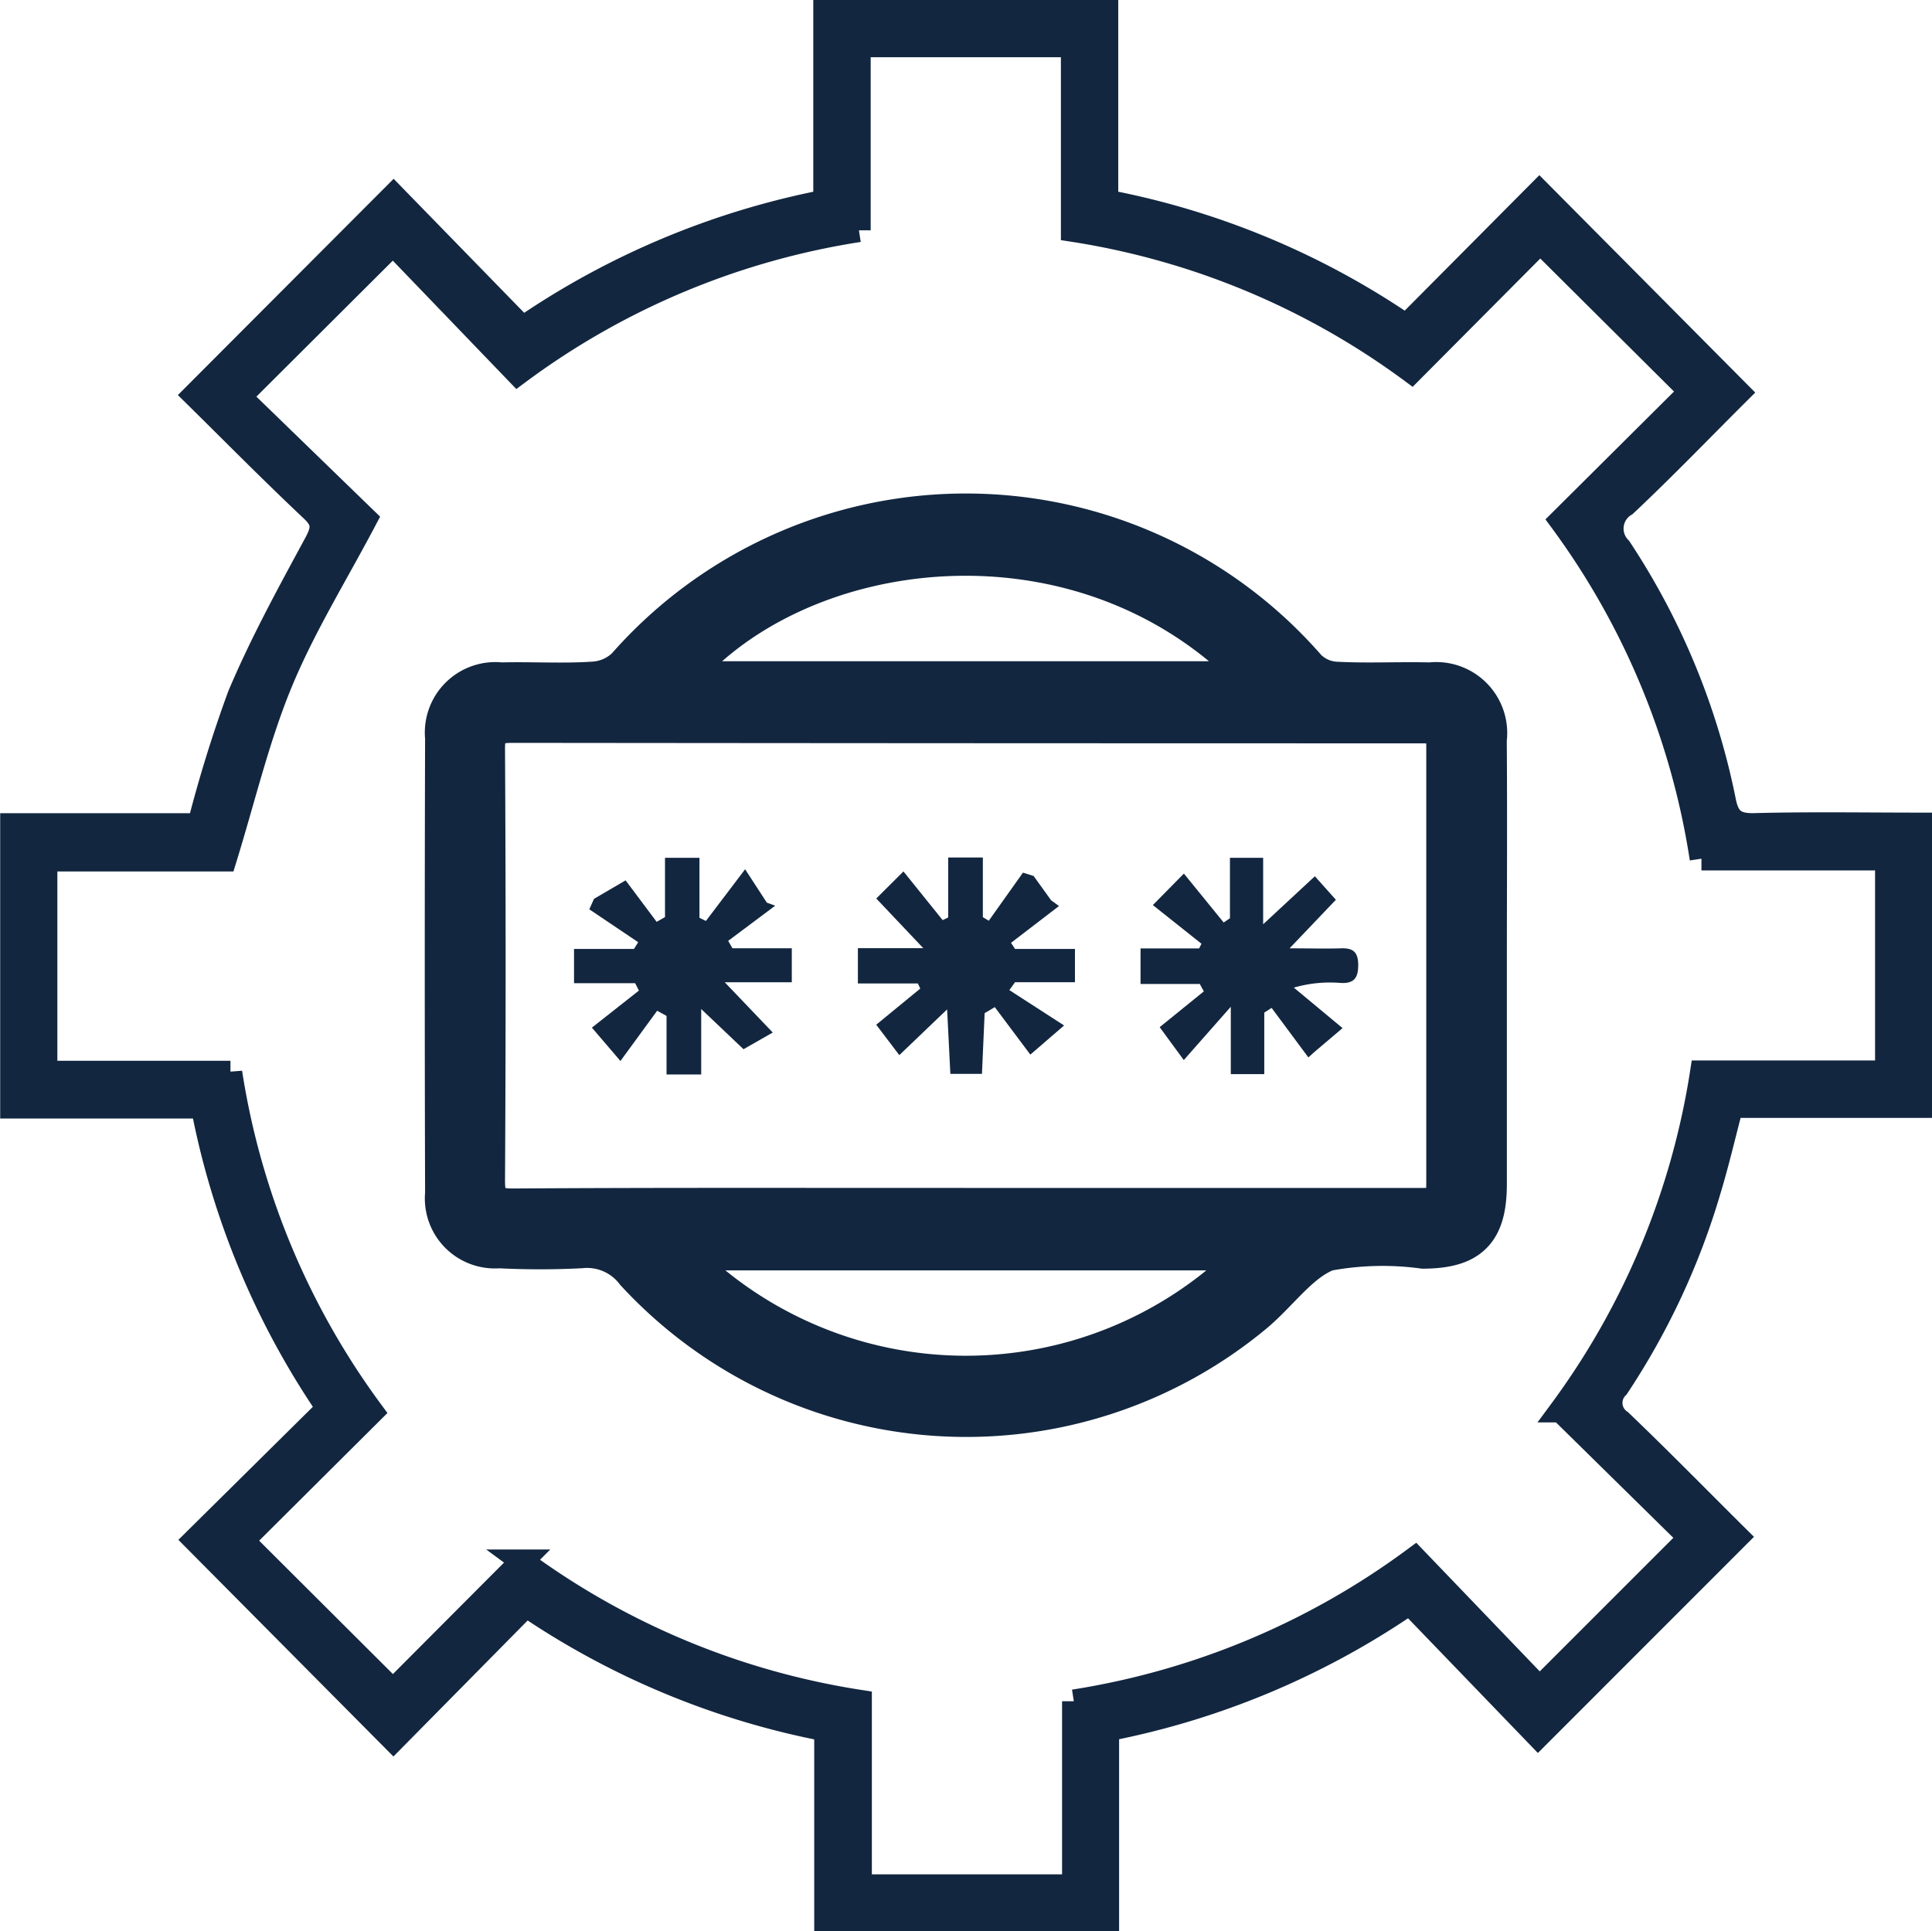 <svg xmlns="http://www.w3.org/2000/svg" width="41.095" height="41.086" viewBox="0 0 41.095 41.086">
  <g id="fdJcr5.tif" transform="translate(0.25 0.25)">
    <g id="Grupo_56634" data-name="Grupo 56634">
      <path id="Trazado_122991" data-name="Trazado 122991" d="M-495.185,245.925H-499.2c-.162.62-.3,1.212-.475,1.79a15.448,15.448,0,0,1-1.951,4.186.469.469,0,0,0,.065.727c.859.823,1.691,1.672,2.485,2.46l-4.239,4.241-2.731-2.834a17.132,17.132,0,0,1-6.43,2.693v4.042h-5.985v-4.039a17.068,17.068,0,0,1-6.378-2.647l-2.823,2.861-4.22-4.252,2.83-2.8a17.083,17.083,0,0,1-2.668-6.415h-4.056v-5.995h3.981a28.273,28.273,0,0,1,.853-2.752c.466-1.105,1.046-2.166,1.619-3.224.164-.305.2-.47-.074-.725-.865-.815-1.7-1.662-2.495-2.445l4.233-4.243,2.746,2.819a17.168,17.168,0,0,1,6.432-2.695v-4.039h5.987v4.039a16.93,16.93,0,0,1,6.375,2.647l2.832-2.85,4.239,4.269c-.771.767-1.571,1.6-2.409,2.388a.59.59,0,0,0-.118.922,15.127,15.127,0,0,1,2.22,5.38c.076.386.233.517.638.508,1.168-.031,2.336-.011,3.536-.011Zm-7.646,6.478a16.325,16.325,0,0,0,3-7.2h3.935v-4.542h-3.943a16.266,16.266,0,0,0-2.989-7.193l2.76-2.745-3.2-3.183-2.739,2.754a16.314,16.314,0,0,0-7.207-3.006v-3.926h-4.546v3.932a16.334,16.334,0,0,0-7.26,3.044l-2.651-2.756-3.262,3.252,2.68,2.6c-.632,1.2-1.317,2.3-1.807,3.489s-.783,2.445-1.189,3.76h-3.811v4.527h3.932a16.343,16.343,0,0,0,3.01,7.218l-2.754,2.741,3.2,3.191,2.745-2.754a16.328,16.328,0,0,0,7.192,2.987v3.924h4.546v-3.932a16.458,16.458,0,0,0,7.256-3.04l2.651,2.762,3.2-3.2Z" transform="translate(535.78 -222.644)" fill="#12263f" stroke="#12263f" stroke-miterlimit="10" stroke-width="0.5"/>
      <path id="Trazado_122992" data-name="Trazado 122992" d="M-508.9,237.863c0,1.531,0,3.061,0,4.592,0,.966-.326,1.3-1.271,1.309a6.5,6.5,0,0,0-2.073.053c-.6.223-1.038.866-1.559,1.311a9.493,9.493,0,0,1-13.076-.844,1.367,1.367,0,0,0-1.223-.529,16.921,16.921,0,0,1-1.733,0,.99.99,0,0,1-1.075-1.088q-.014-4.85,0-9.7a1,1,0,0,1,1.115-1.1c.662-.017,1.328.027,1.989-.019a1.17,1.17,0,0,0,.729-.326,9.535,9.535,0,0,1,14.368.034,1.028,1.028,0,0,0,.641.294c.678.038,1.359,0,2.04.017a1.01,1.01,0,0,1,1.126,1.141C-508.89,234.63-508.9,236.246-508.9,237.863Zm-11.035,5.184q4.8,0,9.592,0c.723,0,.729-.006.729-.75q0-4.518,0-9.035c0-.657-.017-.674-.7-.674q-9.619,0-19.238-.01c-.481,0-.662.134-.658.632q.026,4.595,0,9.188c0,.517.174.664.681.66C-526.326,243.037-523.129,243.048-519.93,243.046Zm6.438-11.205c-3.745-4.18-10.226-3.311-12.744,0ZM-526.277,243.8a8.613,8.613,0,0,0,12.74,0Z" transform="translate(540.202 -217.525)" fill="#12263f" stroke="#12263f" stroke-width="1"/>
      <path id="Trazado_122993" data-name="Trazado 122993" d="M-527.746,235.333l-.781,1.069-.607-.71,1-.788-.08-.157h-1.3v-.729h1.275l.09-.143-1.04-.7.1-.223.672-.393.66.882.178-.1v-1.262h.733v1.277l.137.067.834-1.1.462.71.178.065-1,.748.091.158h1.262v.723h-1.426l1.021,1.069-.622.355-.9-.855v1.393h-.737v-1.246Z" transform="translate(541.474 -214.081)" fill="#12263f"/>
      <path id="Trazado_122994" data-name="Trazado 122994" d="M-522.938,233.08l.66-.67.846,1.04.134-.09v-1.286h.706v1.414l1.1-1.021.447.5L-520.03,234c.445,0,.767.01,1.09,0,.252-.01.368.071.37.347s-.082.407-.378.389a2.761,2.761,0,0,0-.991.1l1.036.861-.607.515-.12.109-.782-1.054-.156.1v1.309h-.712v-1.433l-1,1.134-.513-.7.939-.761-.086-.158H-523.2v-.756h1.246l.05-.1Z" transform="translate(547.21 -214.076)" fill="#12263f"/>
      <path id="Trazado_122995" data-name="Trazado 122995" d="M-523.009,234.016h1.275v.708h-1.275l-.12.168,1.164.752-.718.62-.756-1.01-.216.128-.057,1.292h-.672l-.069-1.372-1.017.973-.491-.647.937-.769-.052-.109h-1.275V234h1.391l-1-1.057.578-.576.834,1.036.118-.057v-1.275h.737v1.269l.126.076.727-1.023.227.071.372.517.168.122-1.021.783Z" transform="translate(544.349 -214.079)" fill="#12263f"/>
    </g>
  </g>
</svg>
